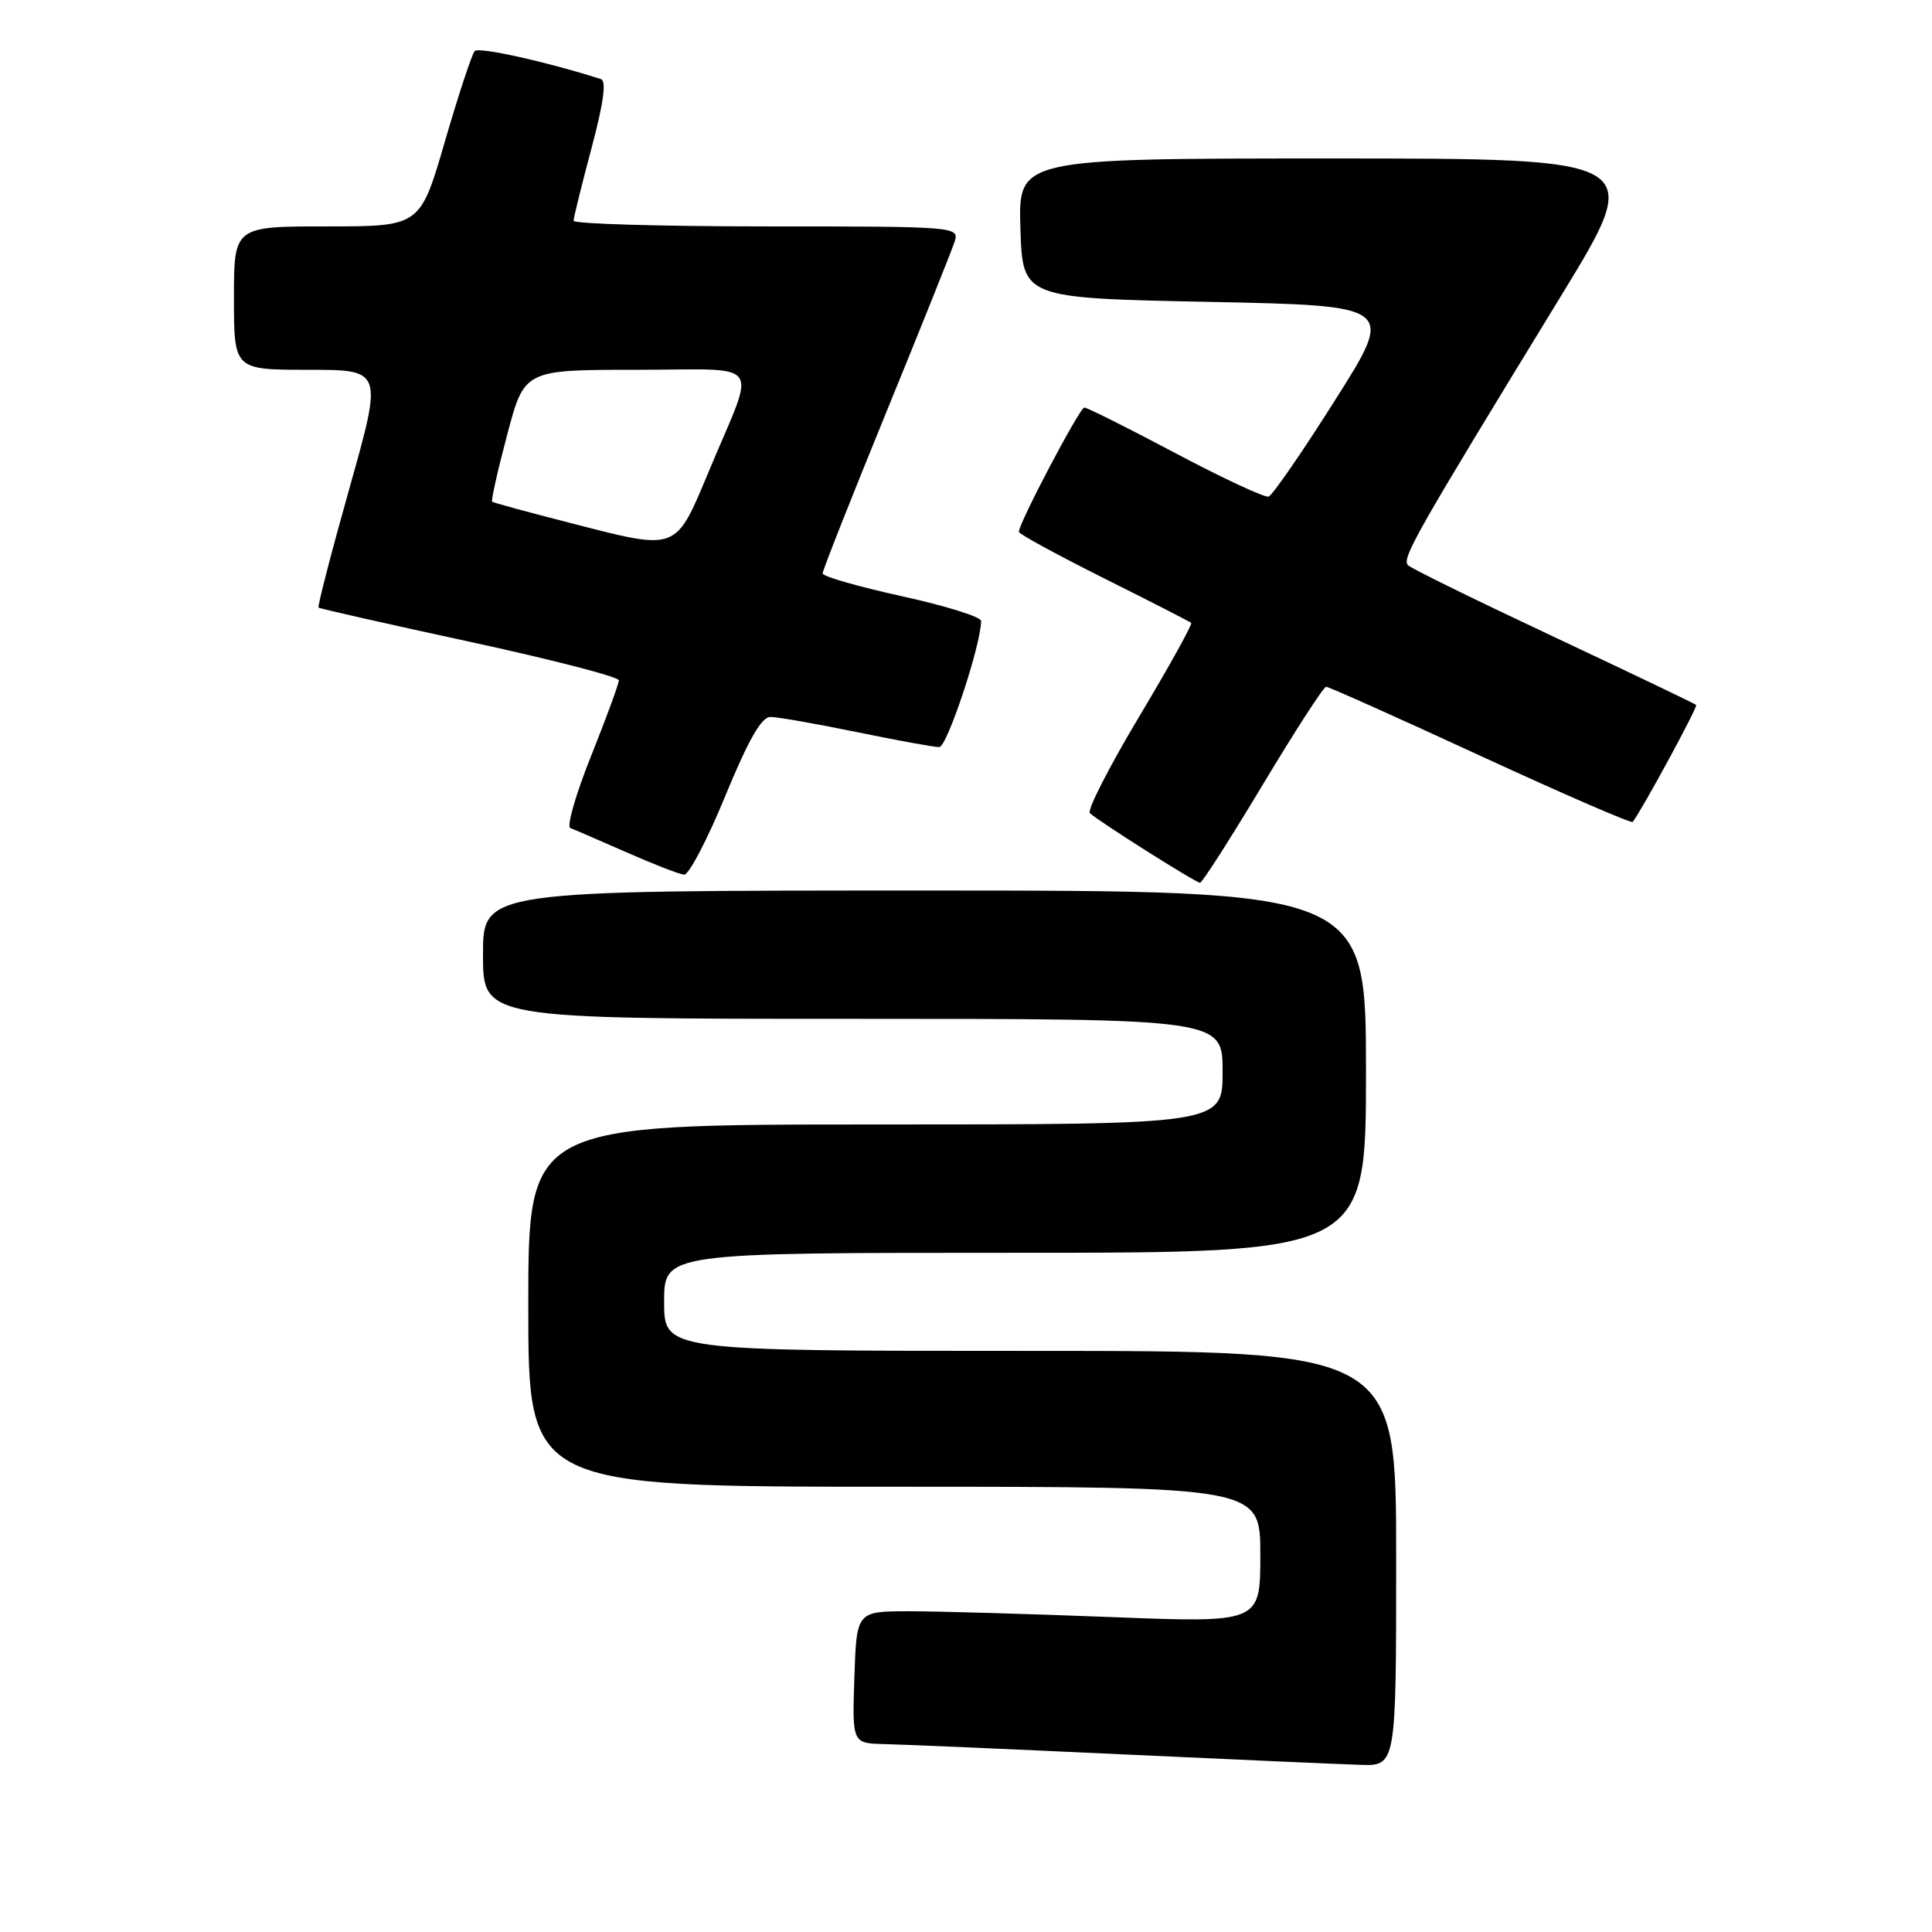 <?xml version="1.0" encoding="UTF-8" standalone="no"?>
<!DOCTYPE svg PUBLIC "-//W3C//DTD SVG 1.1//EN" "http://www.w3.org/Graphics/SVG/1.1/DTD/svg11.dtd" >
<svg xmlns="http://www.w3.org/2000/svg" xmlns:xlink="http://www.w3.org/1999/xlink" version="1.1" viewBox="0 0 256 256">
 <g >
 <path fill="currentColor"
d=" M 185.00 206.50 C 185.00 179.00 185.00 179.00 136.50 179.00 C 88.00 179.00 88.00 179.00 88.00 172.50 C 88.00 166.00 88.00 166.00 134.50 166.00 C 181.00 166.00 181.00 166.00 181.00 142.00 C 181.00 118.00 181.00 118.00 122.50 118.00 C 64.00 118.00 64.00 118.00 64.00 126.50 C 64.00 135.00 64.00 135.00 113.00 135.00 C 162.00 135.00 162.00 135.00 162.00 142.00 C 162.00 149.00 162.00 149.00 116.00 149.00 C 70.00 149.00 70.00 149.00 70.00 173.00 C 70.00 197.00 70.00 197.00 118.50 197.00 C 167.00 197.00 167.00 197.00 167.00 206.02 C 167.00 215.04 167.00 215.04 147.25 214.27 C 136.39 213.85 124.35 213.50 120.50 213.50 C 113.50 213.50 113.50 213.50 113.21 222.25 C 112.92 231.00 112.92 231.00 117.21 231.10 C 119.57 231.15 133.65 231.76 148.50 232.45 C 163.35 233.14 177.64 233.77 180.25 233.85 C 185.00 234.00 185.00 234.00 185.00 206.50 Z  M 167.31 104.00 C 171.60 96.85 175.38 91.00 175.72 91.00 C 176.06 91.00 185.27 95.12 196.18 100.16 C 207.09 105.19 216.16 109.13 216.34 108.91 C 217.58 107.32 224.99 93.66 224.75 93.41 C 224.58 93.24 216.13 89.20 205.97 84.42 C 195.81 79.65 187.09 75.37 186.60 74.92 C 185.66 74.07 187.32 71.15 206.82 39.25 C 217.98 21.00 217.98 21.00 176.45 21.00 C 134.92 21.00 134.92 21.00 135.21 30.25 C 135.50 39.50 135.50 39.50 160.16 40.00 C 184.83 40.50 184.83 40.50 176.92 53.00 C 172.58 59.87 168.61 65.63 168.10 65.80 C 167.60 65.97 162.04 63.38 155.76 60.05 C 149.48 56.72 144.04 54.00 143.68 54.00 C 143.07 54.00 135.00 69.32 135.00 70.47 C 135.00 70.75 140.06 73.51 146.25 76.61 C 152.44 79.70 157.65 82.37 157.84 82.54 C 158.03 82.71 154.93 88.29 150.95 94.95 C 146.97 101.60 144.03 107.36 144.41 107.74 C 145.38 108.71 158.39 116.94 159.01 116.97 C 159.28 116.99 163.02 111.15 167.31 104.00 Z  M 96.09 105.50 C 99.17 98.02 100.89 95.00 102.09 95.00 C 103.02 95.00 108.15 95.90 113.50 97.00 C 118.85 98.10 123.78 99.00 124.45 99.00 C 125.49 99.00 130.00 85.41 130.00 82.28 C 130.00 81.74 125.28 80.27 119.50 79.00 C 113.72 77.73 109.00 76.38 109.00 75.98 C 109.00 75.59 112.79 65.99 117.43 54.64 C 122.07 43.29 126.15 33.10 126.50 32.00 C 127.12 30.04 126.68 30.00 101.57 30.00 C 87.51 30.00 76.00 29.66 76.00 29.25 C 76.01 28.84 77.07 24.53 78.37 19.67 C 79.98 13.63 80.38 10.72 79.62 10.48 C 72.42 8.18 63.43 6.18 62.90 6.77 C 62.53 7.17 60.75 12.56 58.95 18.75 C 55.68 30.00 55.68 30.00 43.34 30.00 C 31.00 30.00 31.00 30.00 31.00 39.50 C 31.00 49.00 31.00 49.00 40.86 49.00 C 50.72 49.00 50.72 49.00 46.32 64.63 C 43.90 73.22 42.05 80.37 42.21 80.51 C 42.37 80.65 51.39 82.69 62.25 85.04 C 73.11 87.39 82.00 89.69 82.00 90.15 C 82.00 90.61 80.34 95.12 78.32 100.18 C 76.29 105.24 75.06 109.53 75.57 109.72 C 76.08 109.91 79.42 111.36 83.00 112.93 C 86.58 114.51 90.01 115.84 90.64 115.90 C 91.27 115.95 93.72 111.28 96.09 105.50 Z  M 75.50 69.28 C 70.00 67.87 65.37 66.61 65.21 66.48 C 65.05 66.35 65.94 62.37 67.20 57.62 C 69.48 49.00 69.48 49.00 84.31 49.00 C 101.46 49.00 100.24 47.33 93.99 62.29 C 89.44 73.18 89.93 72.99 75.50 69.28 Z "/>
</g>
</svg>